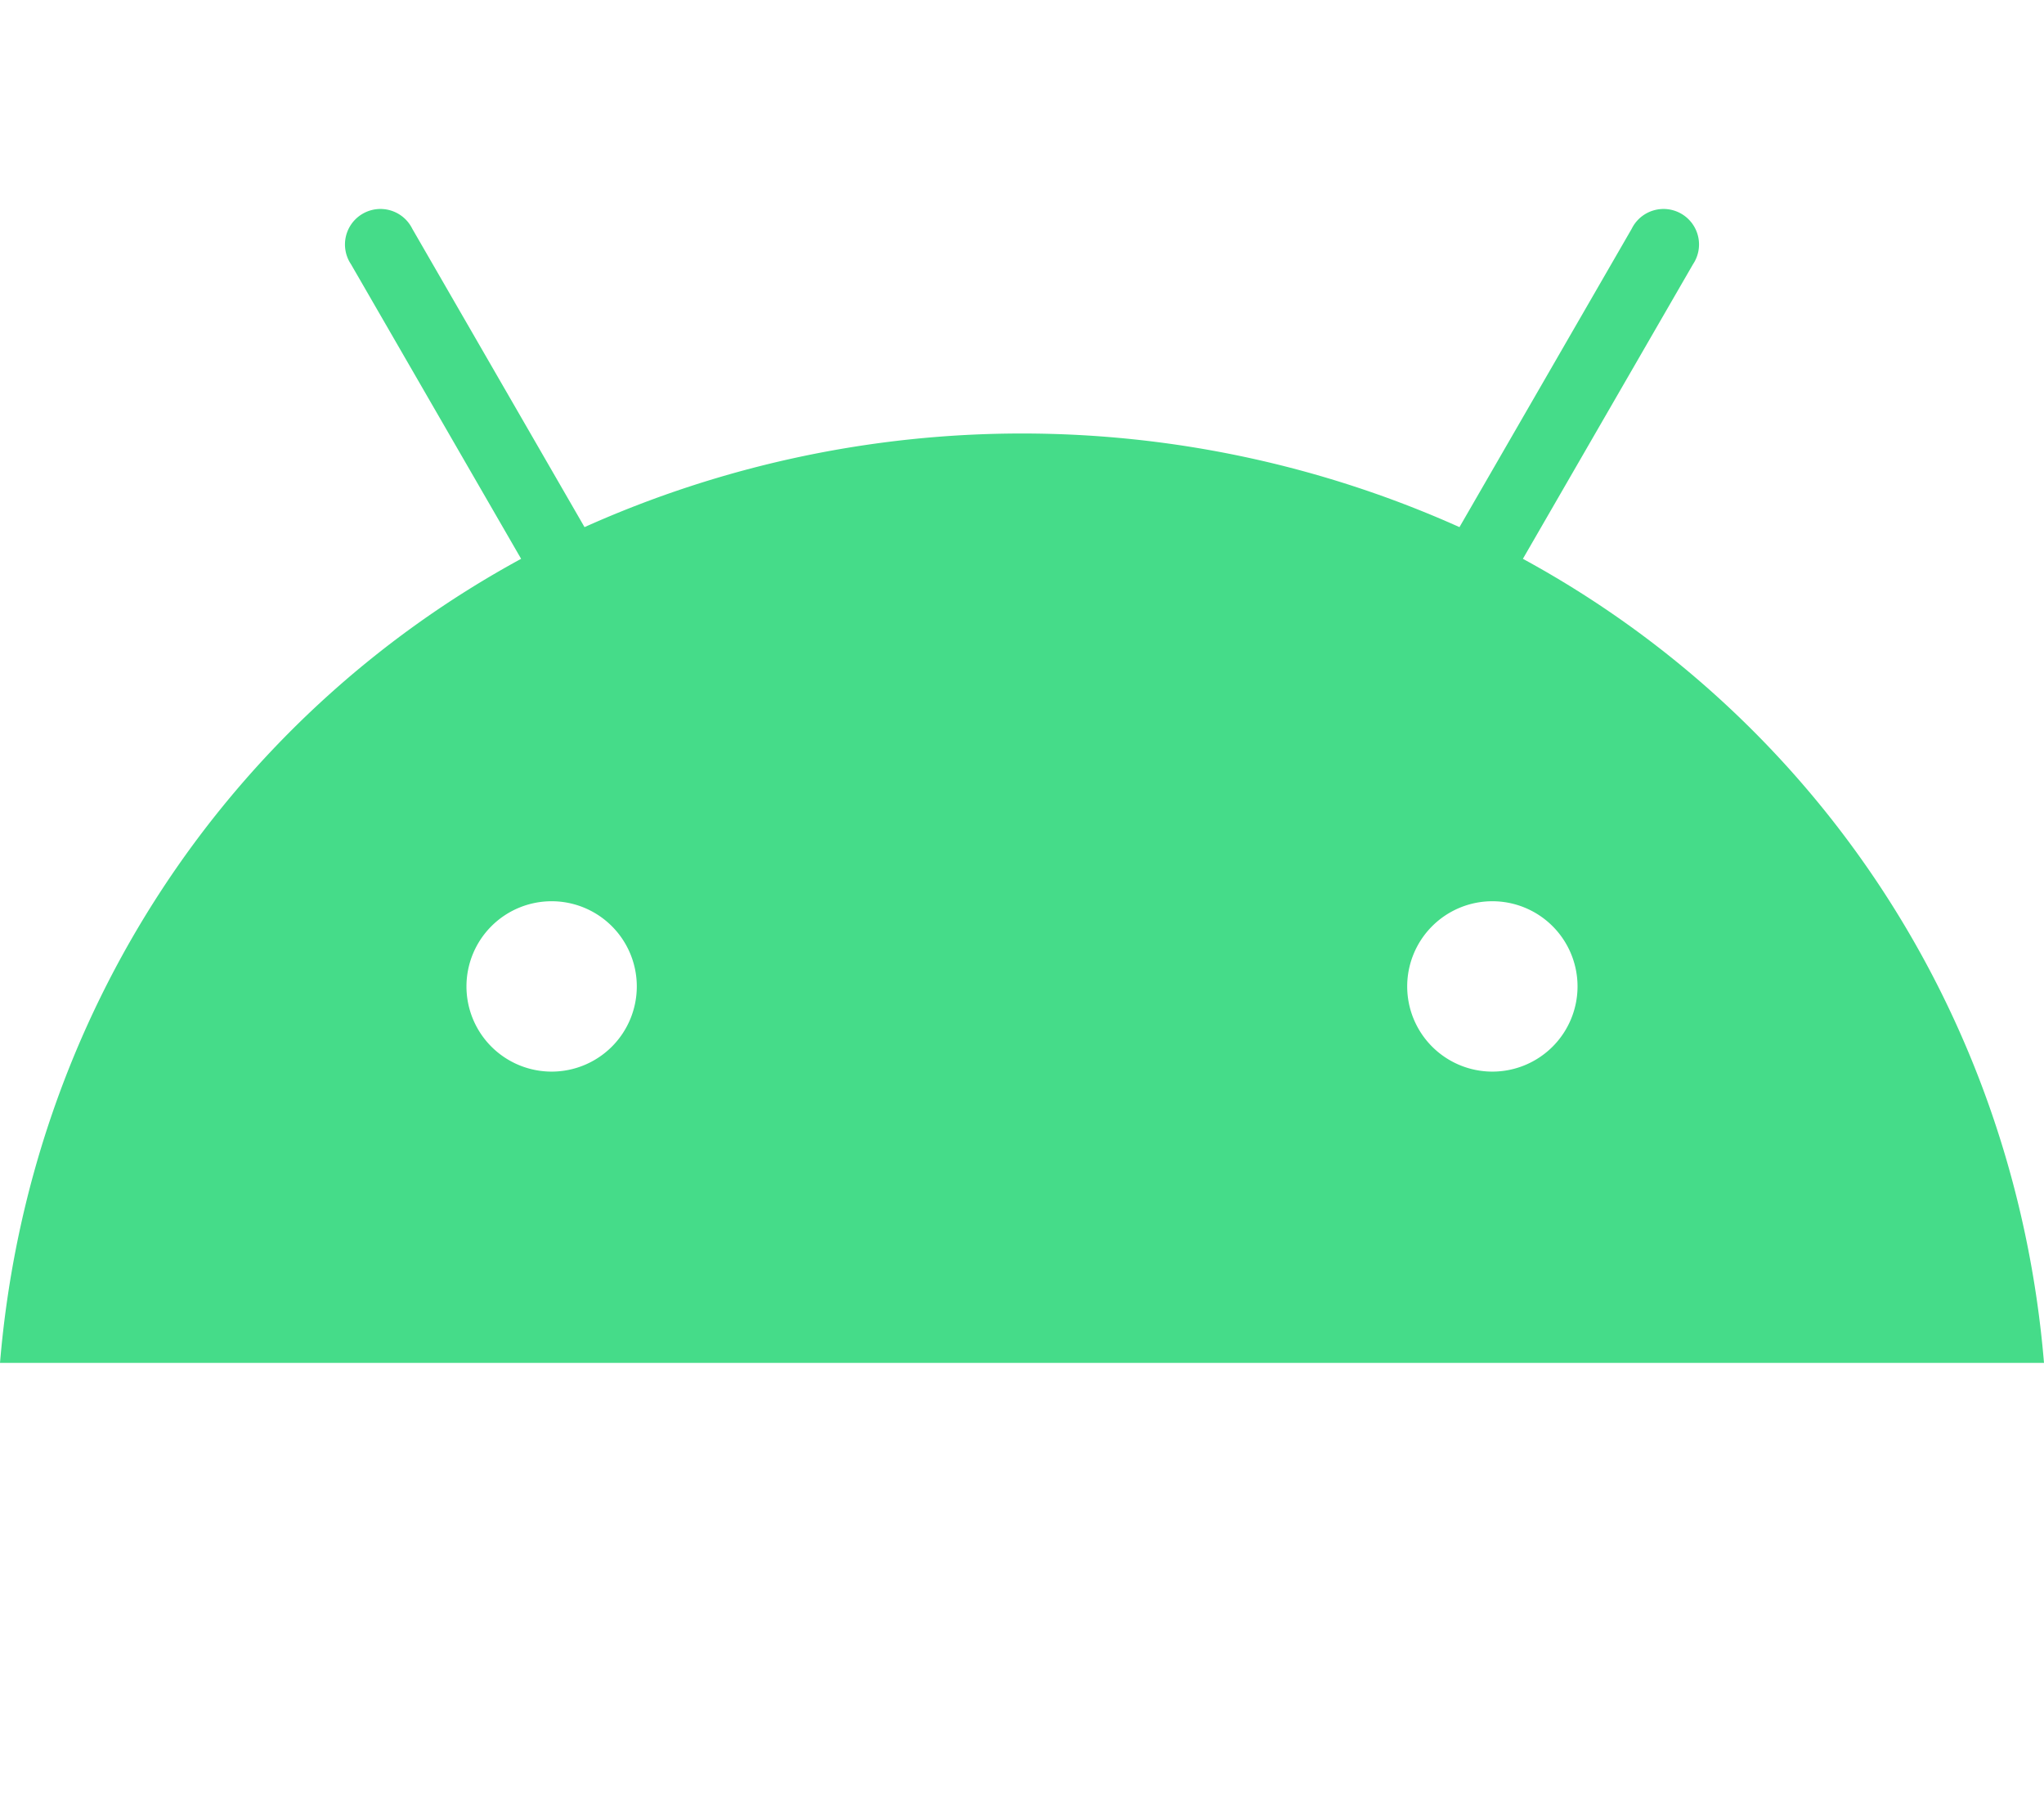 <svg width="576" height="512" xmlns="http://www.w3.org/2000/svg" class="svg-inline--fa fa-android fa-w-18" role="img" data-icon="android" data-prefix="fab" focusable="false" aria-hidden="true">

 <g>
  <title>Layer 1</title>
  <path id="svg_1" d="m420.55,301.93a24,24 0 1 1 24,-24a24,24 0 0 1 -24,24m-265.1,0a24,24 0 1 1 24,-24a24,24 0 0 1 -24,24m273.7,-144.48l47.94,-83a10,10 0 1 0 -17.27,-10l0,0l-48.54,84.07a301.25,301.25 0 0 0 -246.56,0l-48.54,-84.07a10,10 0 1 0 -17.27,10l0,0l47.94,83c-82.32,44.77 -138.61,128.1 -146.85,226.55l576,0c-8.24,-98.45 -64.54,-181.78 -146.85,-226.55" fill="#45dc89"/>
 </g>
</svg>
